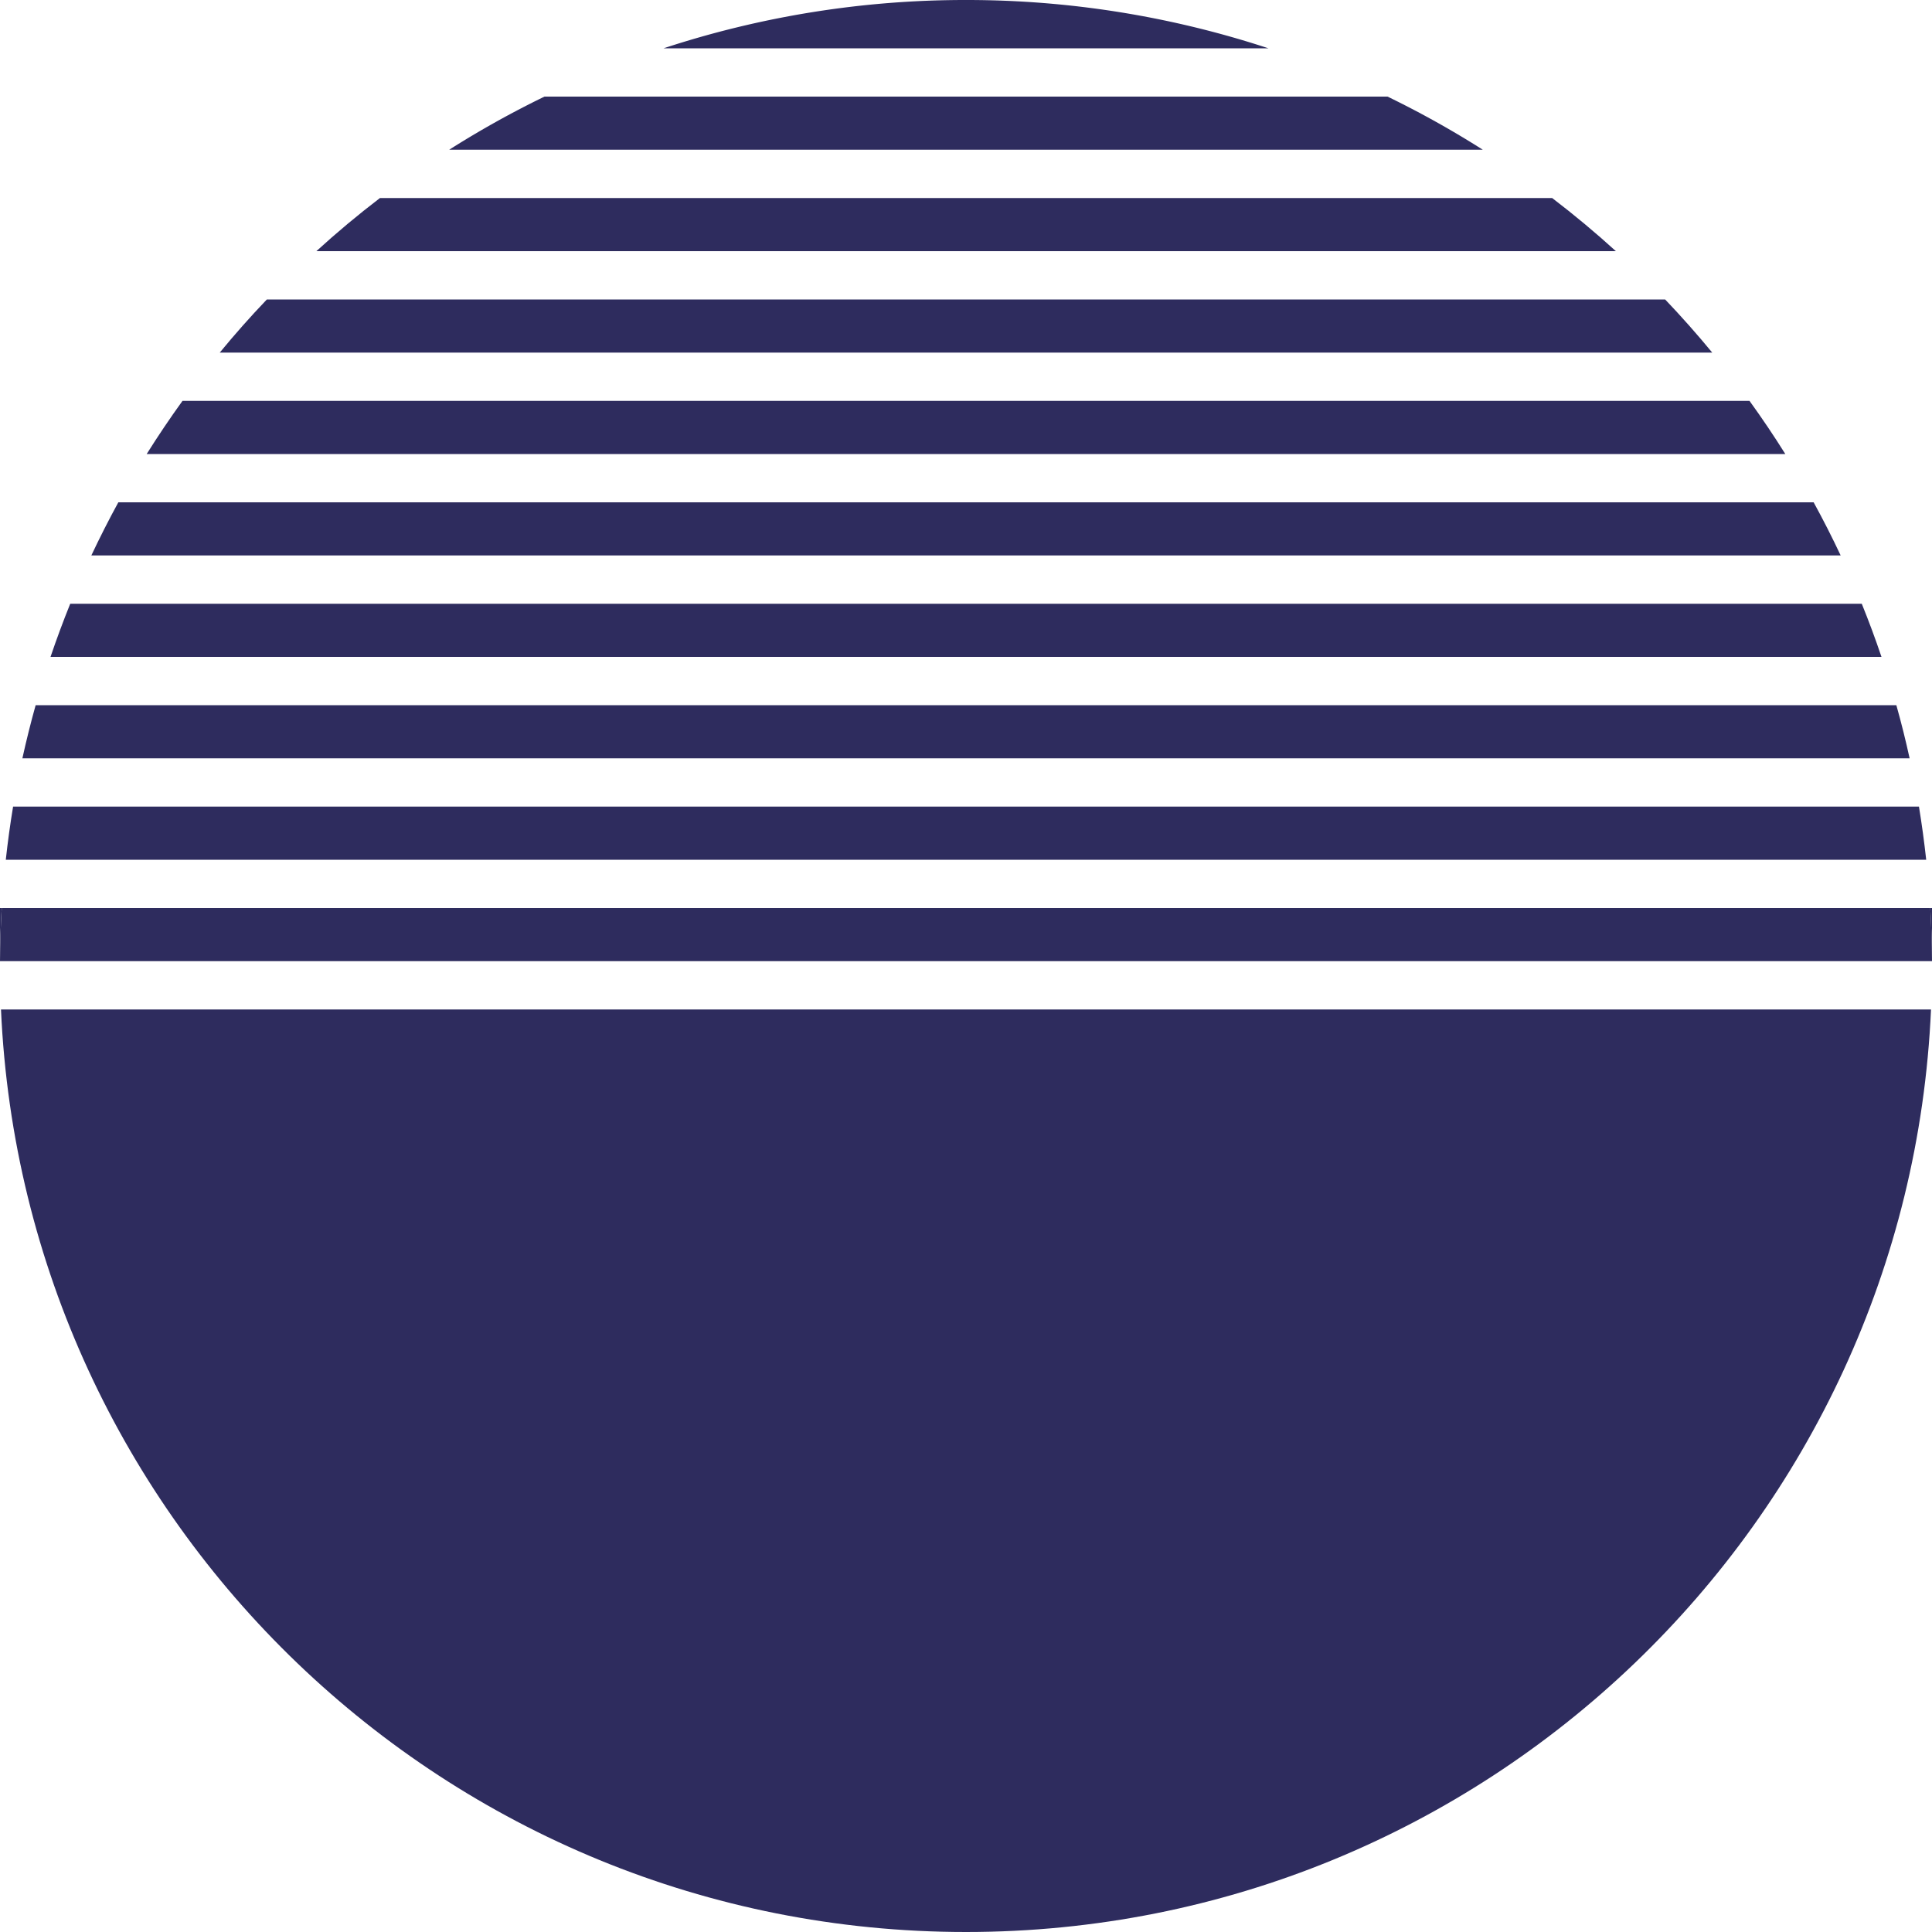 <svg xmlns="http://www.w3.org/2000/svg" viewBox="0 0 800 800"><defs><style>.cls-1{fill:#2e2c5e;}.cls-2{fill:none;}</style></defs><g id="Layer_2" data-name="Layer 2"><g id="Layer_1-2" data-name="Layer 1"><path class="cls-1" d="M0,376v22H0q.06-11.07.71-22Z"/><path class="cls-1" d="M800,398V376h-.72q.66,10.92.71,22Z"/><path class="cls-2" d="M0,400q0,9,.41,18H799.59q.4-9,.41-18c0-.67,0-1.33,0-2H0C0,398.67,0,399.33,0,400Z"/><path class="cls-2" d="M.72,376H799.28q-.59-10.06-1.68-20H2.4Q1.32,365.93.72,376Z"/><path class="cls-2" d="M49,208H751q-5.6-10.19-11.73-20H60.74Q54.61,197.81,49,208Z"/><path class="cls-2" d="M29.08,250H770.92q-4.11-10.14-8.74-20H37.82Q33.18,239.86,29.08,250Z"/><path class="cls-2" d="M274.78,20a396.08,396.08,0,0,0-49.33,20h349.1a396.08,396.08,0,0,0-49.33-20Z"/><path class="cls-2" d="M157.33,82H642.67Q628.79,71.4,614,62H186Q171.22,71.39,157.33,82Z"/><path class="cls-2" d="M5.42,334H794.58q-1.68-10.1-3.85-20H9.27Q7.1,323.92,5.42,334Z"/><path class="cls-2" d="M75.56,166H724.44Q717,155.76,709,146H91Q83,155.75,75.56,166Z"/><path class="cls-2" d="M110.48,124h579q-9.87-10.36-20.47-20H131Q120.36,113.63,110.48,124Z"/><path class="cls-2" d="M14.76,292H785.24q-2.82-10.11-6.16-20H20.92Q17.59,281.89,14.76,292Z"/><path class="cls-1" d="M60.74,188H739.26q-7.05-11.25-14.82-22H75.56Q67.81,176.74,60.74,188Z"/><path class="cls-1" d="M2.4,356H797.6q-1.22-11.1-3-22H5.42Q3.61,344.91,2.4,356Z"/><path class="cls-1" d="M9.27,314H790.73q-2.43-11.12-5.49-22H14.76Q11.72,302.88,9.27,314Z"/><path class="cls-1" d="M91,146H709q-9.35-11.35-19.5-22h-579Q100.32,134.64,91,146Z"/><path class="cls-1" d="M37.82,230H762.18q-5.26-11.19-11.19-22H49Q43.1,218.8,37.82,230Z"/><path class="cls-1" d="M20.92,272H779.08q-3.76-11.14-8.16-22H29.08Q24.7,260.85,20.92,272Z"/><path class="cls-1" d="M400,0A399.68,399.68,0,0,0,274.78,20H525.22A399.68,399.68,0,0,0,400,0Z"/><path class="cls-1" d="M186,62H614a398.87,398.87,0,0,0-39.44-22H225.45A398.87,398.87,0,0,0,186,62Z"/><path class="cls-1" d="M131,104h538.1q-12.7-11.55-26.38-22H157.33Q143.67,92.44,131,104Z"/><path class="cls-1" d="M400,800c214.88,0,390.18-169.44,399.59-382H.41C9.82,630.56,185.12,800,400,800Z"/><path class="cls-1" d="M0,398H800q-.06-11.07-.71-22H.72Q.06,386.92,0,398Z"/></g></g></svg>